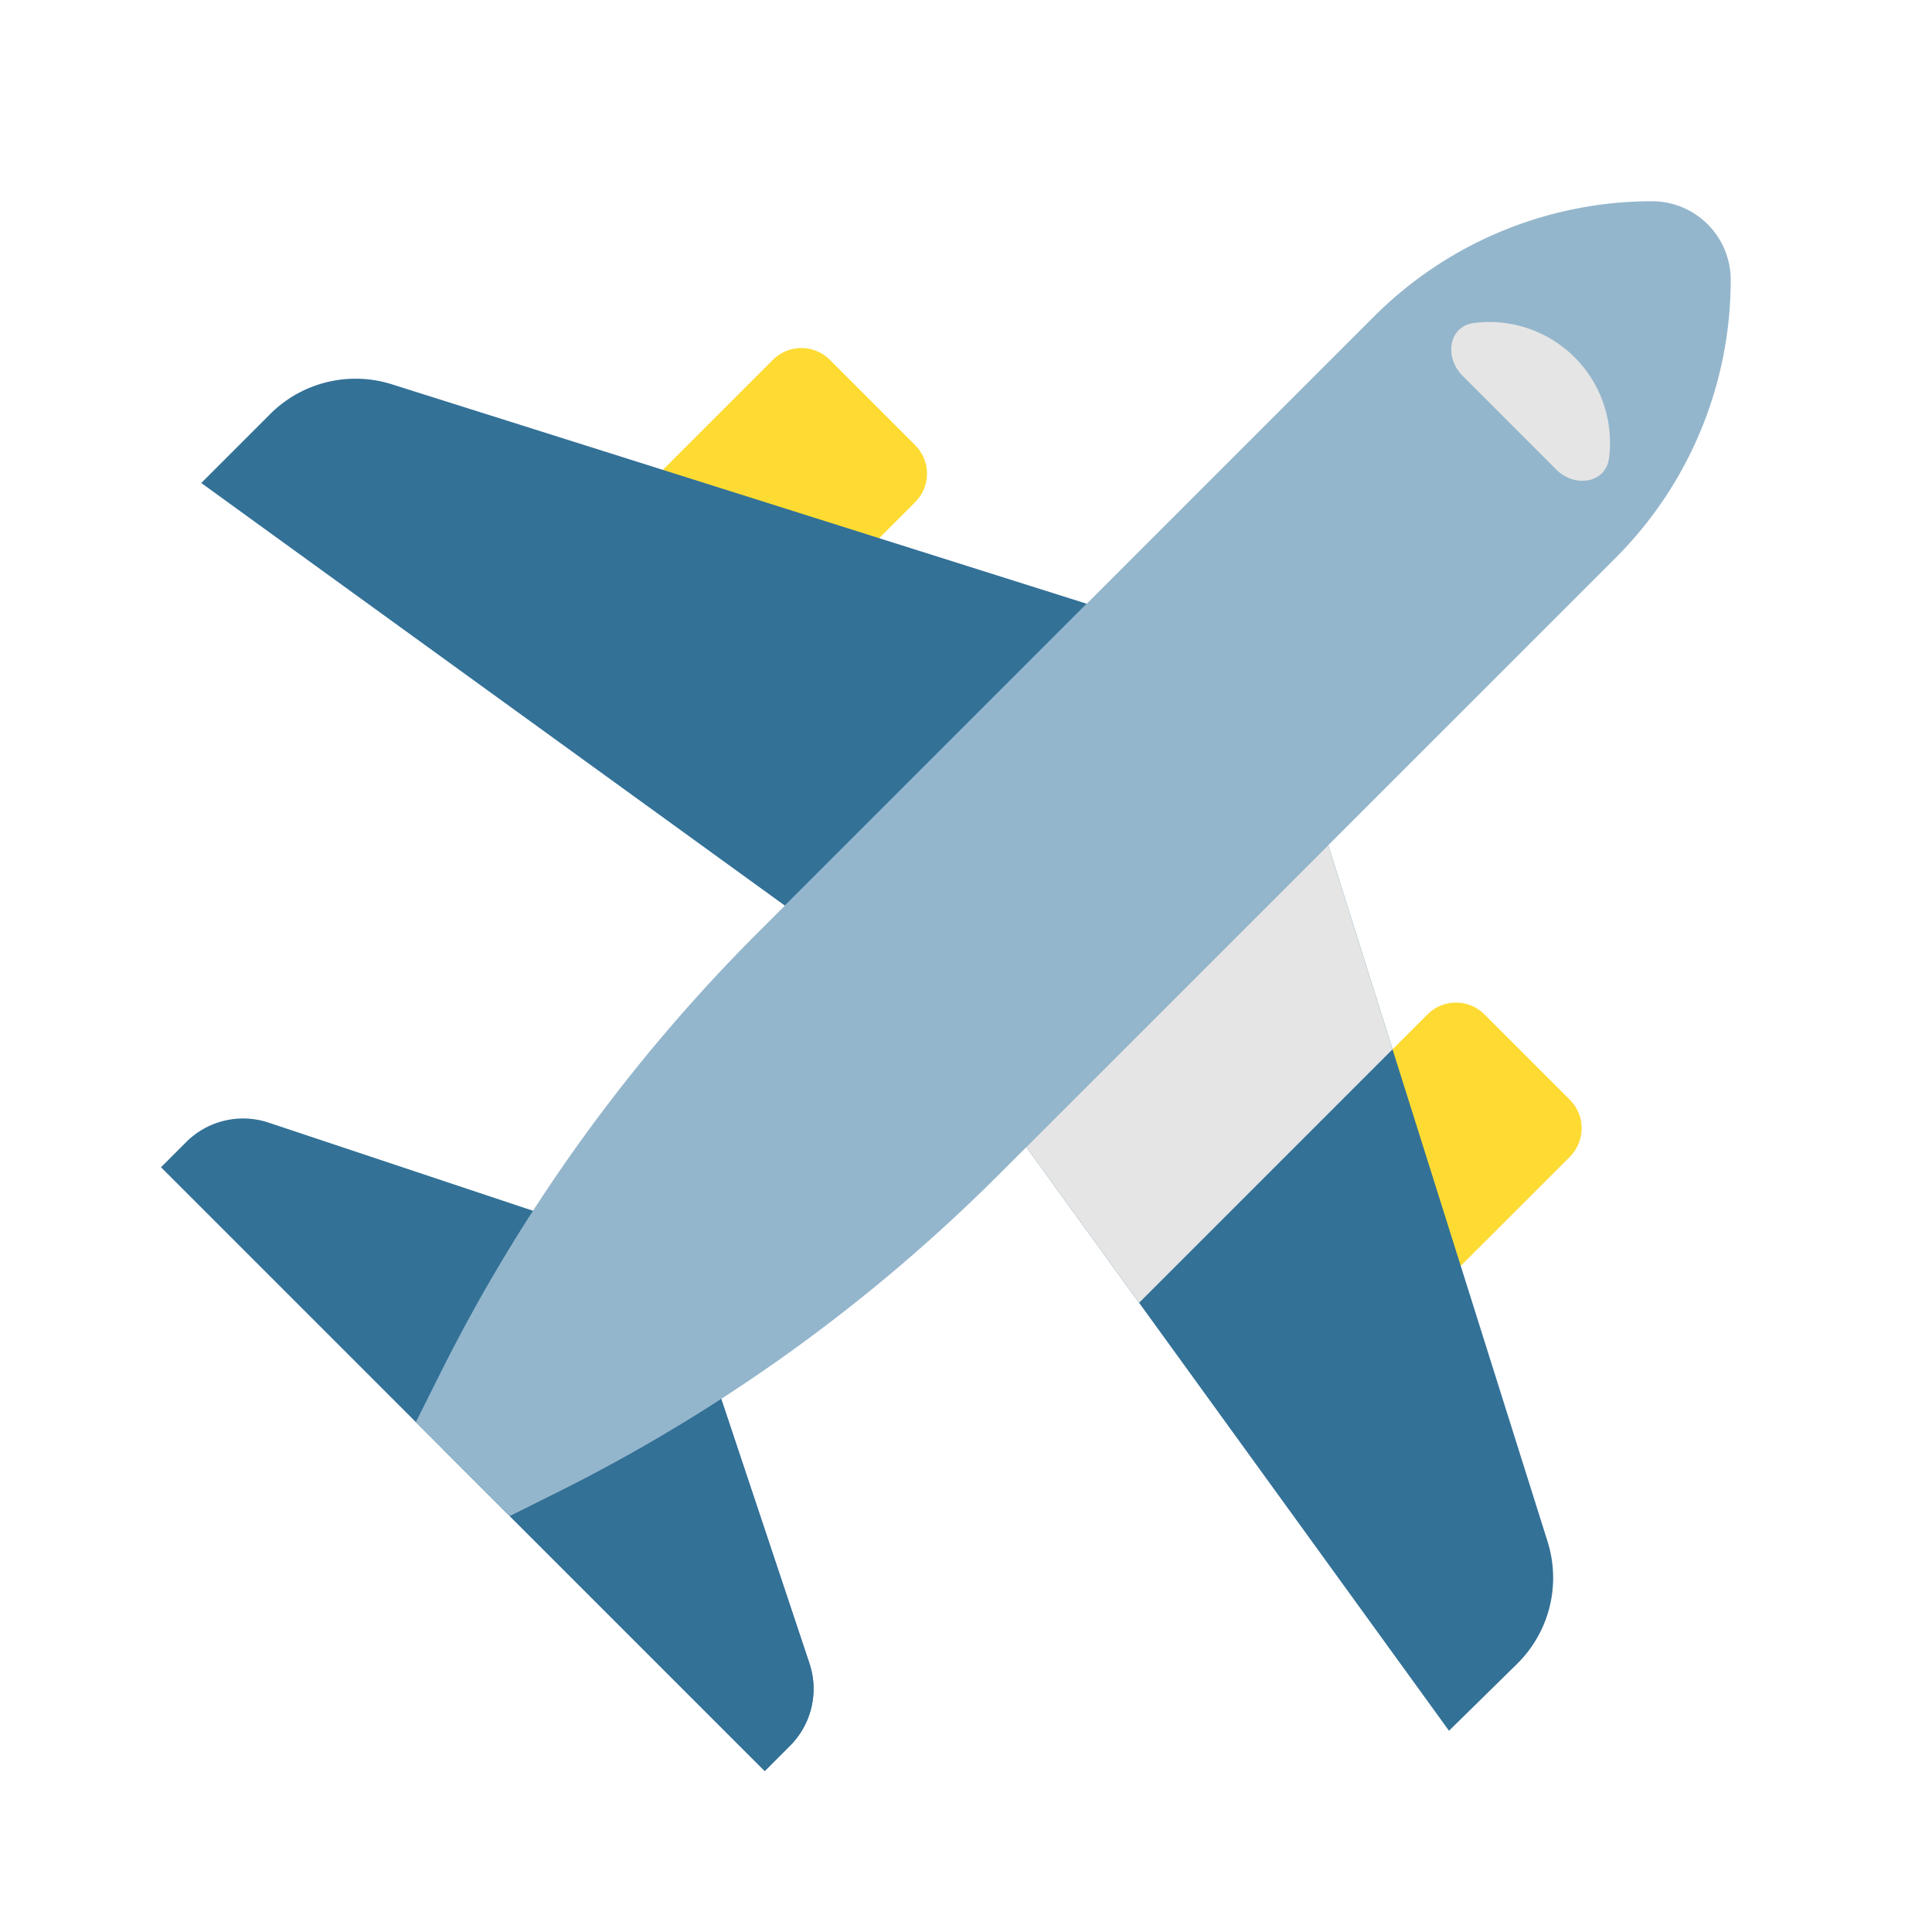 <svg xmlns="http://www.w3.org/2000/svg" fill="none" viewBox="0 0 48 48"><path fill="#337197" d="M19 44 4 29l.626-.626a2 2 0 0 1 2.047-.483L16 31l1 1 3.11 9.327a2 2 0 0 1-.484 2.047L19 44Z"/><path fill="#337197" d="M10.986 35.986 19.001 44l.625-.626a2 2 0 0 0 .484-2.047l-2.383-7.147-6.74 1.806Z"/><path fill="#94B6CC" d="M34.139 7.861 18.817 23.183a42 42 0 0 0-7.865 10.91l-.62 1.24 2.333 2.333 1.238-.618a41.998 41.998 0 0 0 10.914-7.867l15.322-15.32a9.768 9.768 0 0 0 2.86-6.907A1.954 1.954 0 0 0 41.047 5a9.769 9.769 0 0 0-6.907 2.861Z"/><path fill="#FDDB32" d="M22.738 12.475a1 1 0 0 0 0-1.414L20.617 8.94a1 1 0 0 0-1.414 0l-5.657 5.656a1 1 0 0 0 0 1.415l2.121 2.12a1 1 0 0 0 1.414 0l5.657-5.656ZM39.002 28.739a1 1 0 0 0 0-1.415l-2.121-2.121a1 1 0 0 0-1.415 0L29.81 30.86a1 1 0 0 0 0 1.414l2.122 2.121a1 1 0 0 0 1.414 0l5.657-5.656Z"/><path fill="#337197" d="M37.69 41.34a3 3 0 0 0 .759-3.041L33 21l-7.5 7.5L36 43l1.69-1.66ZM6.712 10.288a3 3 0 0 1 3.025-.74L27 15l-7.5 7.5L5 12l1.712-1.712Z"/><path fill="#E5E5E5" d="m34.597 26.07-6.296 6.297L25.5 28.5 33 21l1.597 5.07ZM38.664 11.665c.457.457 1.234.35 1.313-.292a3 3 0 0 0-3.35-3.35c-.641.08-.748.856-.29 1.313l2.327 2.329Z"/></svg>